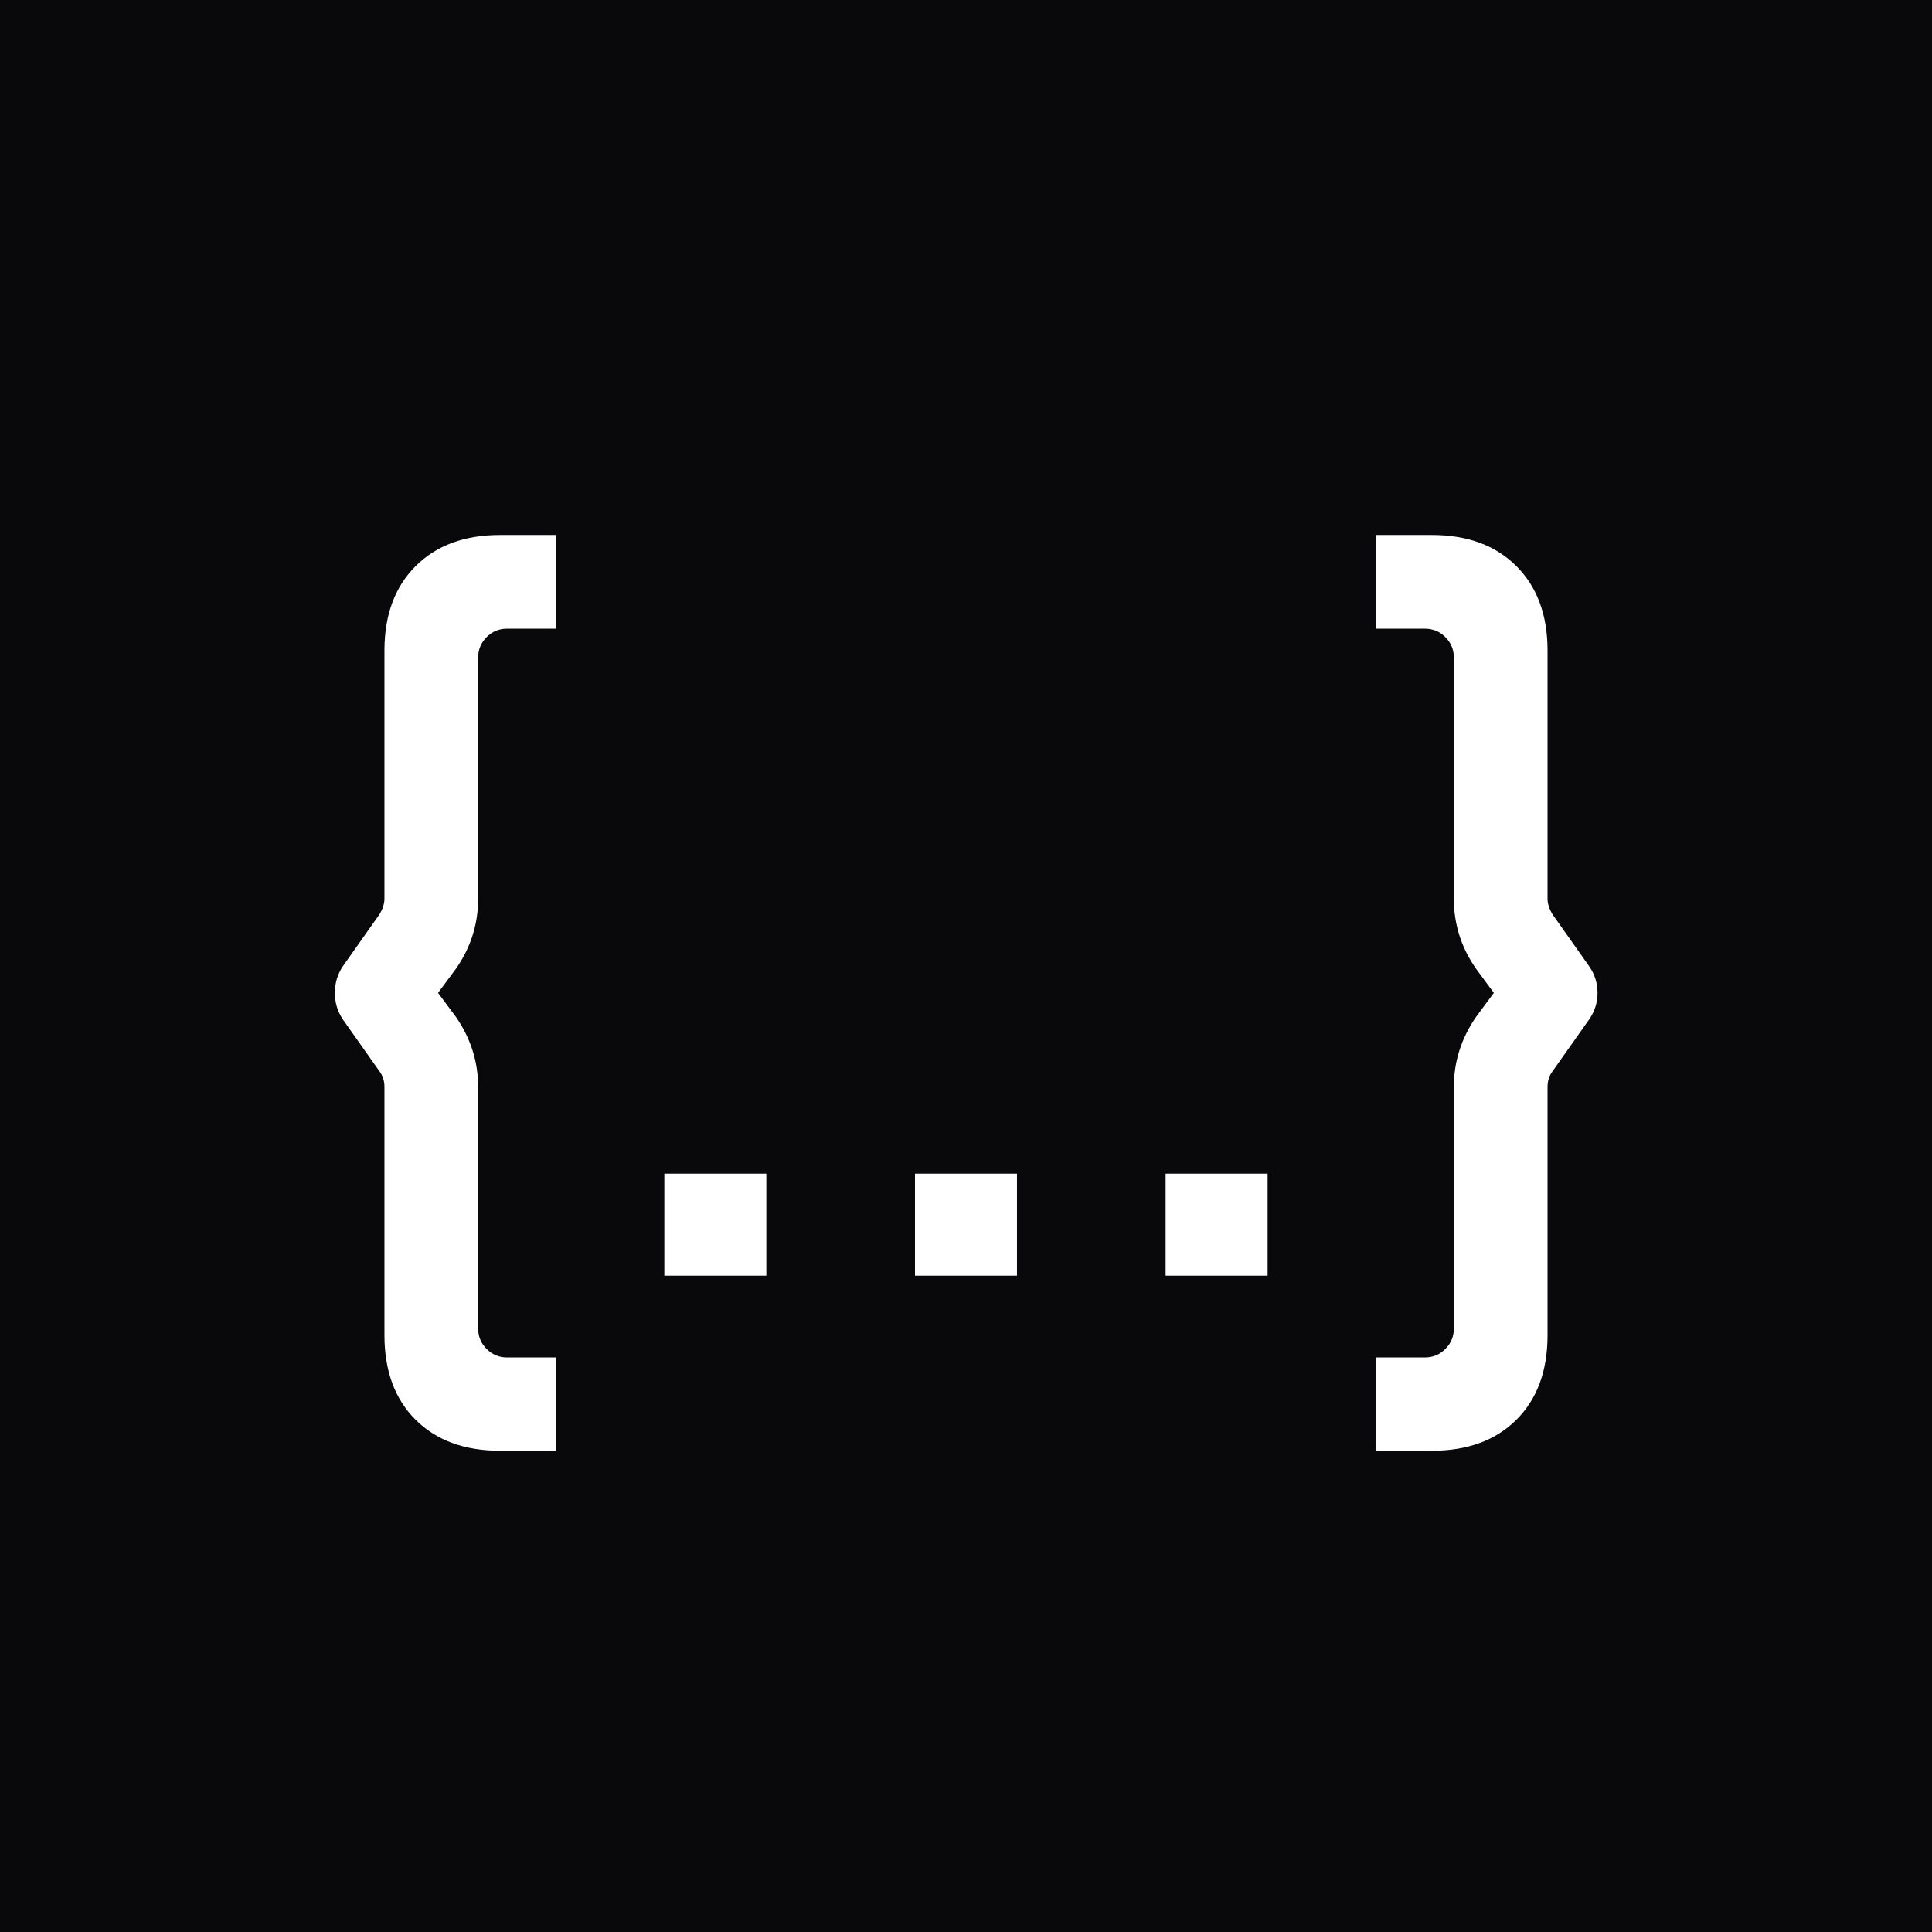 <svg xmlns="http://www.w3.org/2000/svg" xmlns:xlink="http://www.w3.org/1999/xlink" width="500" zoomAndPan="magnify" viewBox="0 0 375 375" height="500" preserveAspectRatio="xMidYMid meet" version="1.0"><defs><g/></defs><rect x="-37.5" width="450" fill="#ffffff" y="-37.5" height="450" fill-opacity="1"/><rect x="-37.5" width="450" fill="#09090b" y="-37.5" height="450" fill-opacity="1"/><g fill="#ffffff" fill-opacity="1"><g transform="translate(42.559, 247.608)"><g><path d="M 54.5 33.984 C 47.602 33.984 42.141 31.977 38.109 27.969 C 34.078 23.957 32.062 18.484 32.062 11.547 L 32.062 -36.625 C 32.062 -37.801 31.738 -38.816 31.094 -39.672 L 23.969 -49.766 C 22.945 -51.316 22.438 -53.023 22.438 -54.891 C 22.438 -56.766 22.945 -58.477 23.969 -60.031 L 31.094 -70.125 C 31.738 -71.188 32.062 -72.203 32.062 -73.172 L 32.062 -121.328 C 32.062 -128.223 34.078 -133.688 38.109 -137.719 C 42.141 -141.75 47.602 -143.766 54.5 -143.766 L 65.391 -143.766 L 65.391 -125.578 L 55.859 -125.578 C 54.305 -125.578 52.984 -125.031 51.891 -123.938 C 50.797 -122.844 50.25 -121.52 50.25 -119.969 L 50.25 -73.172 C 50.25 -68.203 48.805 -63.66 45.922 -59.547 L 42.469 -54.891 L 45.922 -50.25 C 48.805 -46.082 50.25 -41.539 50.25 -36.625 L 50.25 10.266 C 50.25 11.805 50.797 13.125 51.891 14.219 C 52.984 15.32 54.305 15.875 55.859 15.875 L 65.391 15.875 L 65.391 33.984 Z M 54.5 33.984 "/></g></g></g><g fill="#ffffff" fill-opacity="1"><g transform="translate(114.528, 247.608)"><g><path d="M 14.422 0 L 14.422 -19.797 L 34.219 -19.797 L 34.219 0 Z M 14.422 0 "/></g></g></g><g fill="#ffffff" fill-opacity="1"><g transform="translate(163.176, 247.608)"><g><path d="M 14.422 0 L 14.422 -19.797 L 34.219 -19.797 L 34.219 0 Z M 14.422 0 "/></g></g></g><g fill="#ffffff" fill-opacity="1"><g transform="translate(211.823, 247.608)"><g><path d="M 14.422 0 L 14.422 -19.797 L 34.219 -19.797 L 34.219 0 Z M 14.422 0 "/></g></g></g><g fill="#ffffff" fill-opacity="1"><g transform="translate(260.47, 247.608)"><g><path d="M 17.469 33.984 L 6.578 33.984 L 6.578 15.875 L 16.109 15.875 C 17.66 15.875 18.984 15.32 20.078 14.219 C 21.172 13.125 21.719 11.805 21.719 10.266 L 21.719 -36.625 C 21.719 -41.539 23.16 -46.082 26.047 -50.25 L 29.484 -54.891 L 26.047 -59.547 C 23.16 -63.66 21.719 -68.203 21.719 -73.172 L 21.719 -119.969 C 21.719 -121.52 21.172 -122.844 20.078 -123.938 C 18.984 -125.031 17.66 -125.578 16.109 -125.578 L 6.578 -125.578 L 6.578 -143.766 L 17.469 -143.766 C 24.363 -143.766 29.828 -141.75 33.859 -137.719 C 37.891 -133.688 39.906 -128.223 39.906 -121.328 L 39.906 -73.172 C 39.906 -72.203 40.227 -71.188 40.875 -70.125 L 48 -60.031 C 49.07 -58.477 49.609 -56.766 49.609 -54.891 C 49.609 -53.023 49.07 -51.316 48 -49.766 L 40.875 -39.672 C 40.227 -38.816 39.906 -37.801 39.906 -36.625 L 39.906 11.547 C 39.906 18.484 37.891 23.957 33.859 27.969 C 29.828 31.977 24.363 33.984 17.469 33.984 Z M 17.469 33.984 "/></g></g></g></svg>